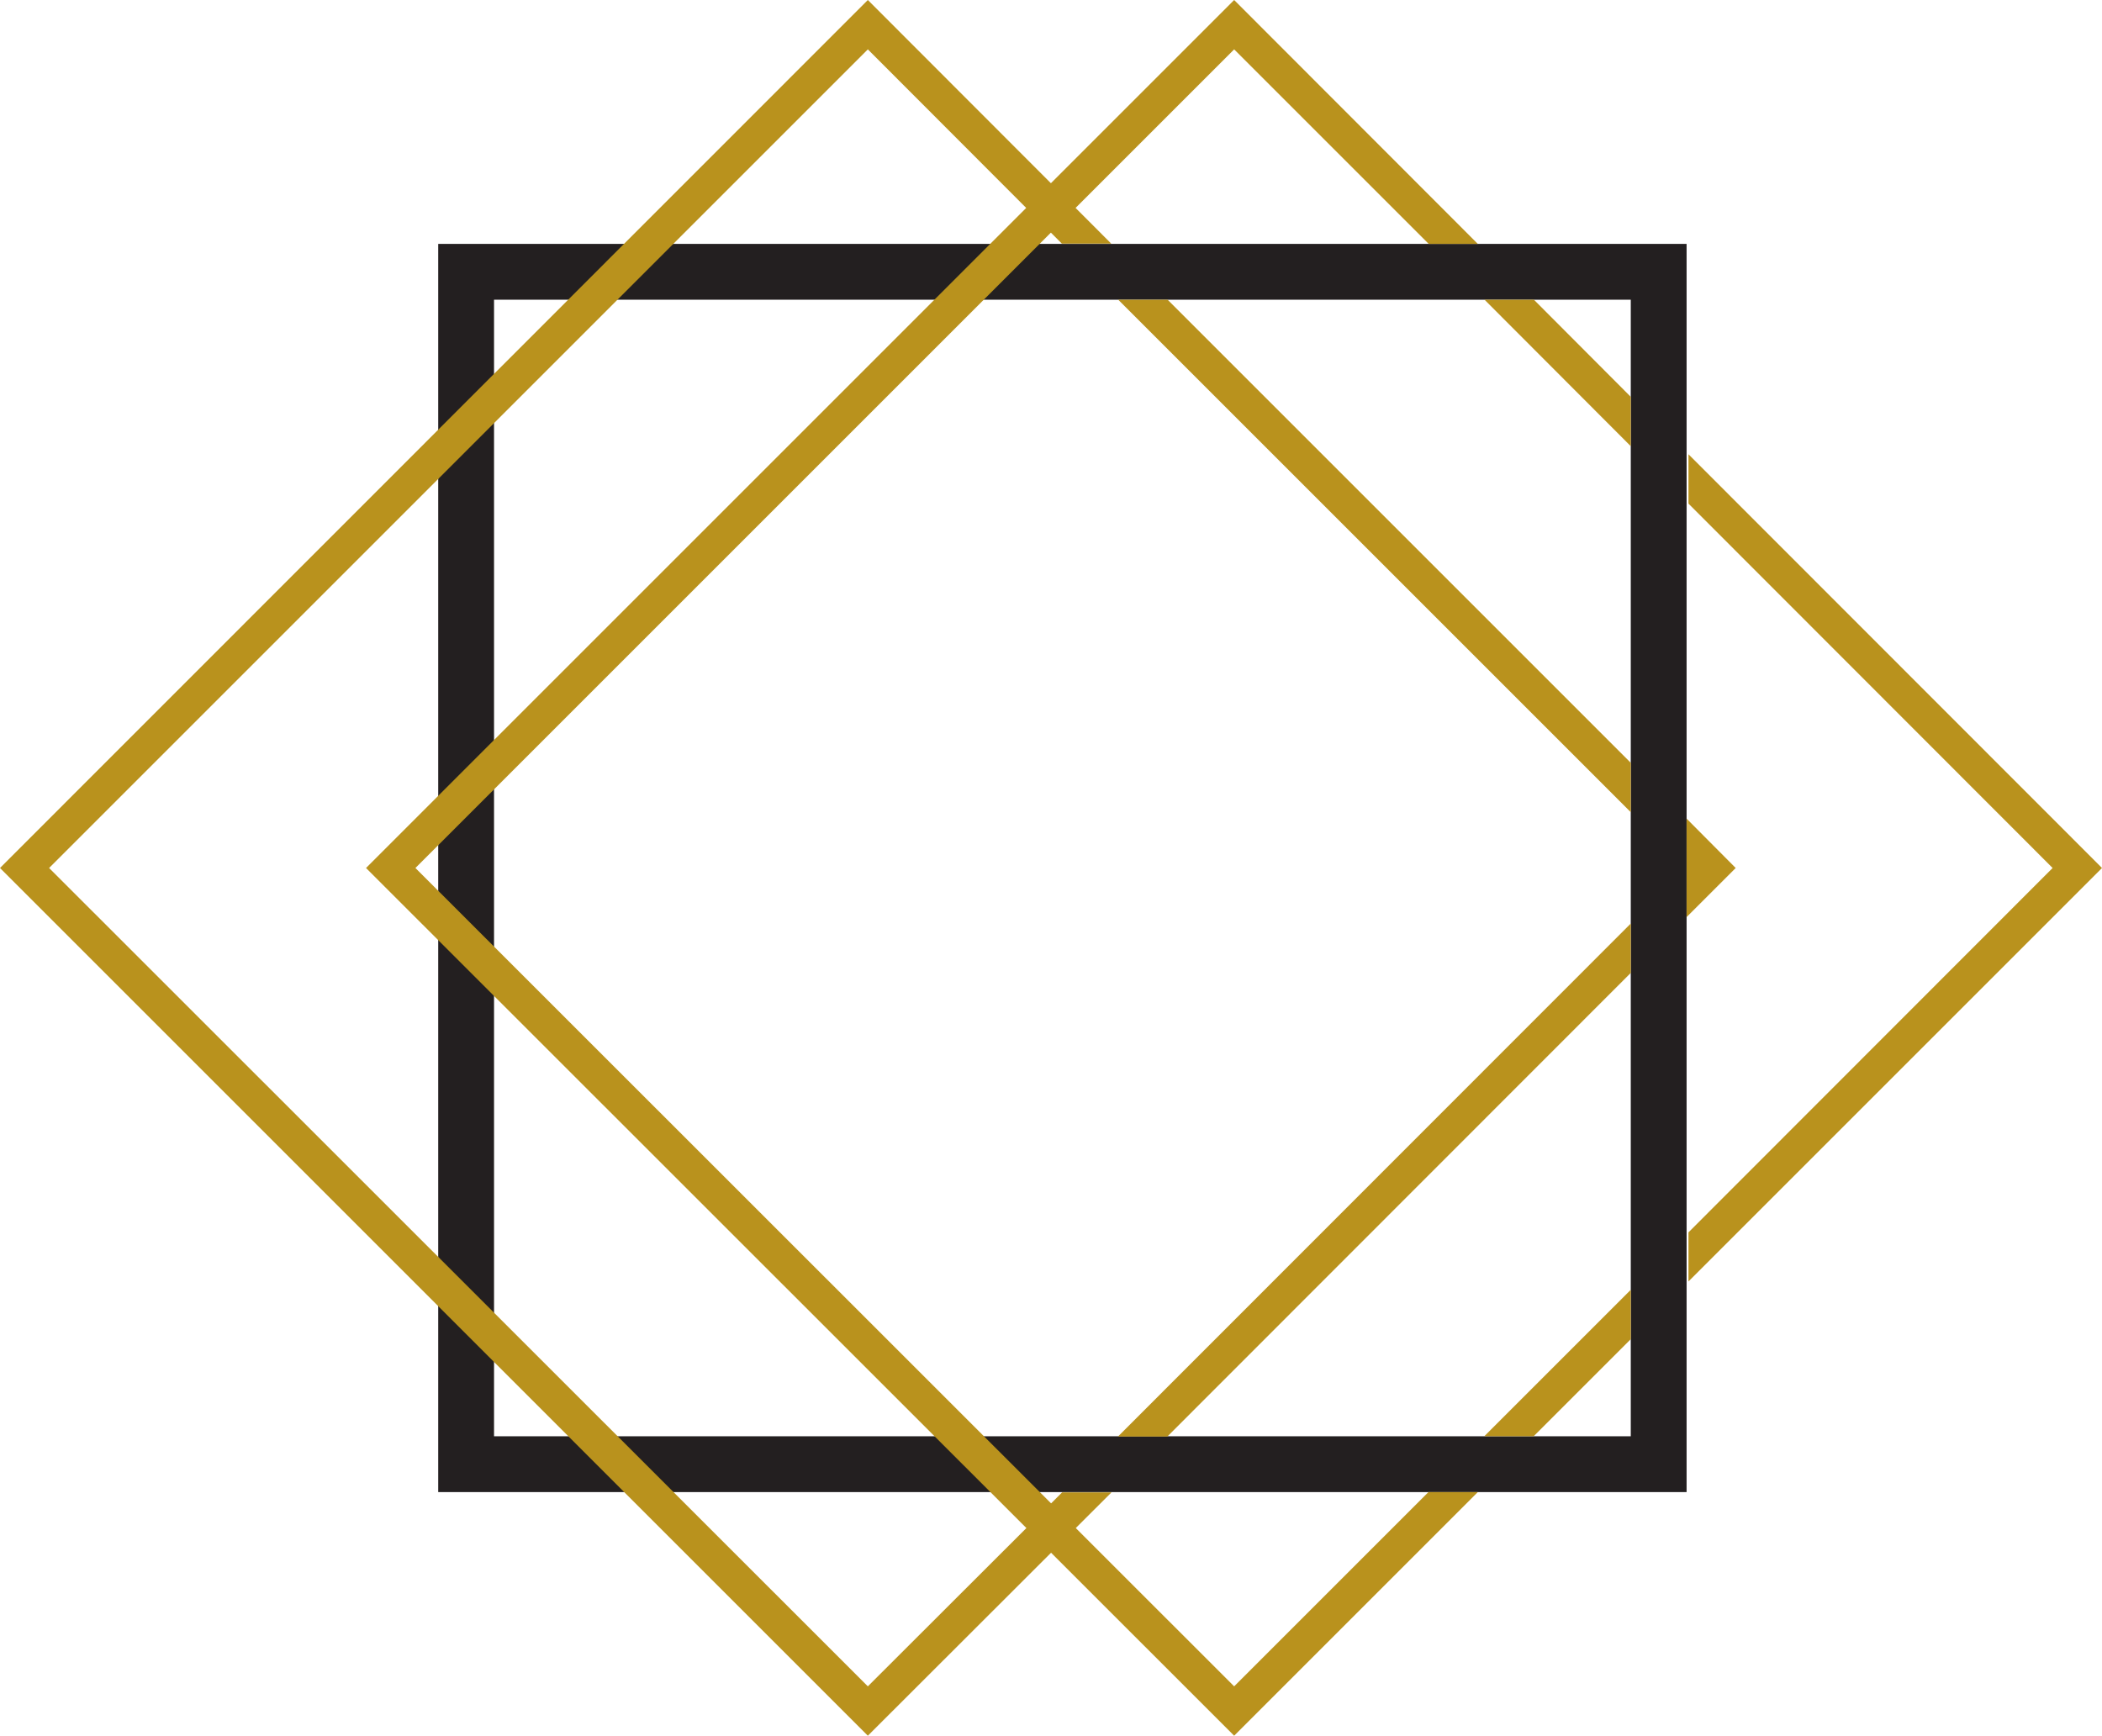 <?xml version="1.0" encoding="UTF-8" standalone="no"?>
<svg
   xmlns:dc="http://purl.org/dc/elements/1.1/"
   xmlns:cc="http://creativecommons.org/ns#"
   xmlns:rdf="http://www.w3.org/1999/02/22-rdf-syntax-ns#"
   xmlns:svg="http://www.w3.org/2000/svg"
   xmlns="http://www.w3.org/2000/svg"
   xmlns:sodipodi="http://sodipodi.sourceforge.net/DTD/sodipodi-0.dtd"
   xmlns:inkscape="http://www.inkscape.org/namespaces/inkscape"
   version="1.1"
   id="Layer_1"
   x="0px"
   y="0px"
   viewBox="108.35 176.55 783.3 646.9"
   width="100%"
       class="withFill"
   height="100%"
   style="enable-background:new 0 0 1000 1000;"
   xml:space="preserve"
   ><style
     type="text/css"
     id="style3">
	.st0{fill:#231F20;}
	.st1{fill:#B9921D;}
</style><switch
     id="switch5"
     transform="translate(-42.95,35.75)"><g
       id="g7"><g
         id="g9"><g
           id="g11"><g
             id="g13"><path
               class="st0"
               d="m 779.8,696.9 -465.2,0 0,-465.2 465.2,0 0,465.2 z m -444.4,-20.8 423.6,0 0,-423.6 -423.6,0 0,423.6 z"
               id="path15"
               inkscape:connector-curvature="0"
               style="fill:#231f20" /></g></g><g
           id="g17"><polygon
             class="st1"
             points="568,252.5 759,443.5 759,425.1 586.4,252.5 "
             id="polygon19"
             style="fill:#b9921d" /><polygon
             class="st1"
             points="798.1,464.3 779.8,445.9 779.8,482.6 "
             id="polygon21"
             style="fill:#b9921d" /><polygon
             class="st1"
             points="759,503.4 759,485 567.9,676.2 586.3,676.2 "
             id="polygon23"
             style="fill:#b9921d" /><polygon
             class="st1"
             points="169.6,464.3 474.7,159.2 547,231.6 565.4,231.6 474.7,140.8 151.3,464.3 474.7,787.7 565.5,697 547.1,697 474.7,769.3 "
             id="polygon25"
             style="fill:#b9921d" /></g><g
           id="g27"><polygon
             class="st1"
             points="306.1,464.3 611.2,159.2 683.7,231.7 702,231.7 611.2,140.8 287.7,464.3 611.2,787.7 702,696.9 683.6,696.9 611.2,769.3 "
             id="polygon29"
             style="fill:#b9921d" /><polygon
             class="st1"
             points="759,639.9 759,621.5 704.4,676.1 722.8,676.1 "
             id="polygon31"
             style="fill:#b9921d" /><polygon
             class="st1"
             points="780.5,310.1 780.5,328.5 916.2,464.3 780.5,600.1 780.5,618.4 934.6,464.3 "
             id="polygon33"
             style="fill:#b9921d" /><polygon
             class="st1"
             points="704.5,252.5 759,307.1 759,288.7 722.9,252.5 "
             id="polygon35"
             style="fill:#b9921d" /></g></g></g></switch></svg>